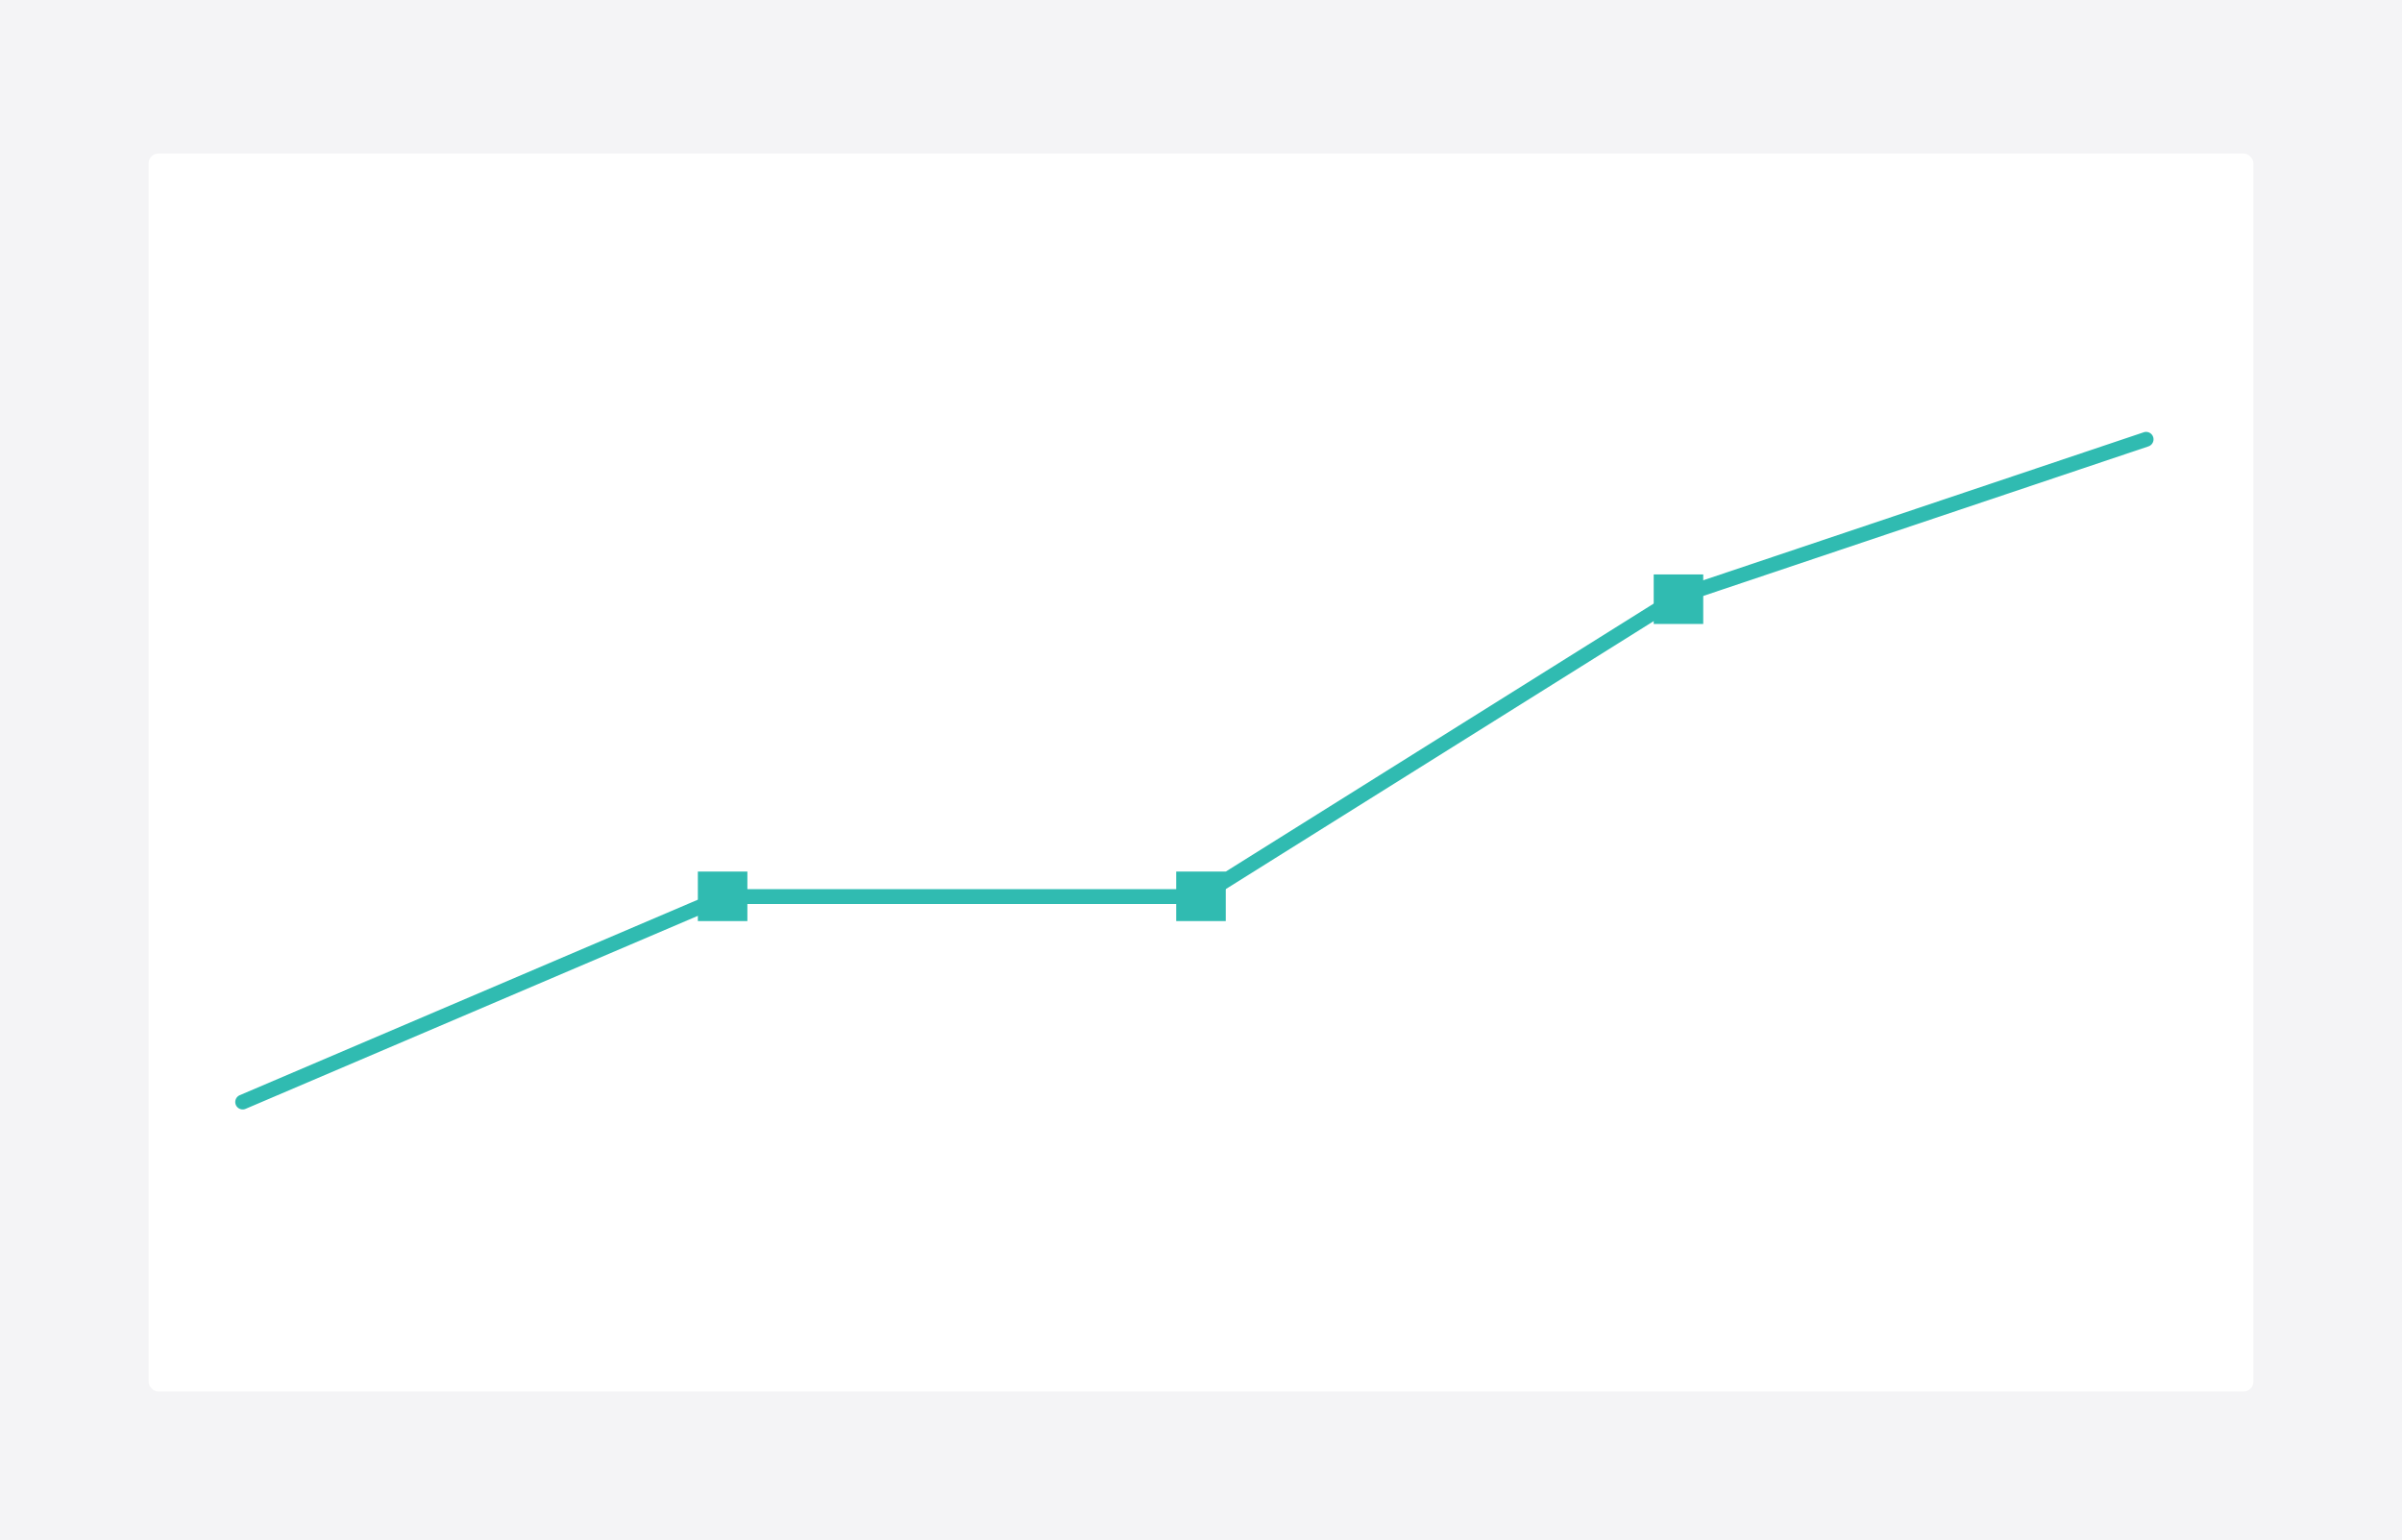 <svg xmlns="http://www.w3.org/2000/svg" xmlns:xlink="http://www.w3.org/1999/xlink" width="485" height="311" viewBox="0 0 485 311">
  <defs>
    <filter id="Card" x="25.5" y="26.5" width="434" height="259" filterUnits="userSpaceOnUse">
      <feOffset dy="1" input="SourceAlpha"/>
      <feGaussianBlur stdDeviation="1.5" result="blur"/>
      <feFlood flood-opacity="0.161"/>
      <feComposite operator="in" in2="blur"/>
      <feComposite in="SourceGraphic"/>
    </filter>
    <clipPath id="clip-line_chart">
      <rect width="485" height="311"/>
    </clipPath>
  </defs>
  <g id="line_chart" data-name="line chart" clip-path="url(#clip-line_chart)">
    <rect width="485" height="311" fill="#f4f4f6"/>
    <g id="Group_270708" data-name="Group 270708" transform="translate(-799 -292)">
      <g transform="matrix(1, 0, 0, 1, 799, 292)" filter="url(#Card)">
        <rect id="Card-2" data-name="Card" width="425" height="250" rx="2" transform="translate(30 30)" fill="#fff"/>
      </g>
    </g>
    <g id="Group_270709" data-name="Group 270709" transform="translate(-13.592 -20.203)">
      <rect id="Rectangle_10404" data-name="Rectangle 10404" width="10" height="10" transform="translate(154.5 196.203)" fill="#30bbb1"/>
      <path id="Path_101193" data-name="Path 101193" d="M892.5,492.591a1.5,1.5,0,0,1-.589-2.88L989.1,448.232a1.5,1.5,0,0,1,.589-.12h95.633l96.566-60.481a1.5,1.5,0,0,1,.318-.151l94.141-31.632a1.5,1.5,0,0,1,.956,2.844l-93.973,31.575-96.781,60.616a1.5,1.5,0,0,1-.8.229H989.995l-96.91,41.359A1.5,1.5,0,0,1,892.5,492.591Z" transform="translate(-829.904 -248.351)" fill="#30bbb1"/>
      <rect id="Rectangle_10406" data-name="Rectangle 10406" width="10" height="10" transform="translate(251.092 196.202)" fill="#30bbb1"/>
      <rect id="Rectangle_10408" data-name="Rectangle 10408" width="10" height="10" transform="translate(347.5 136.202)" fill="#30bbb1"/>
    </g>
  </g>
</svg>

